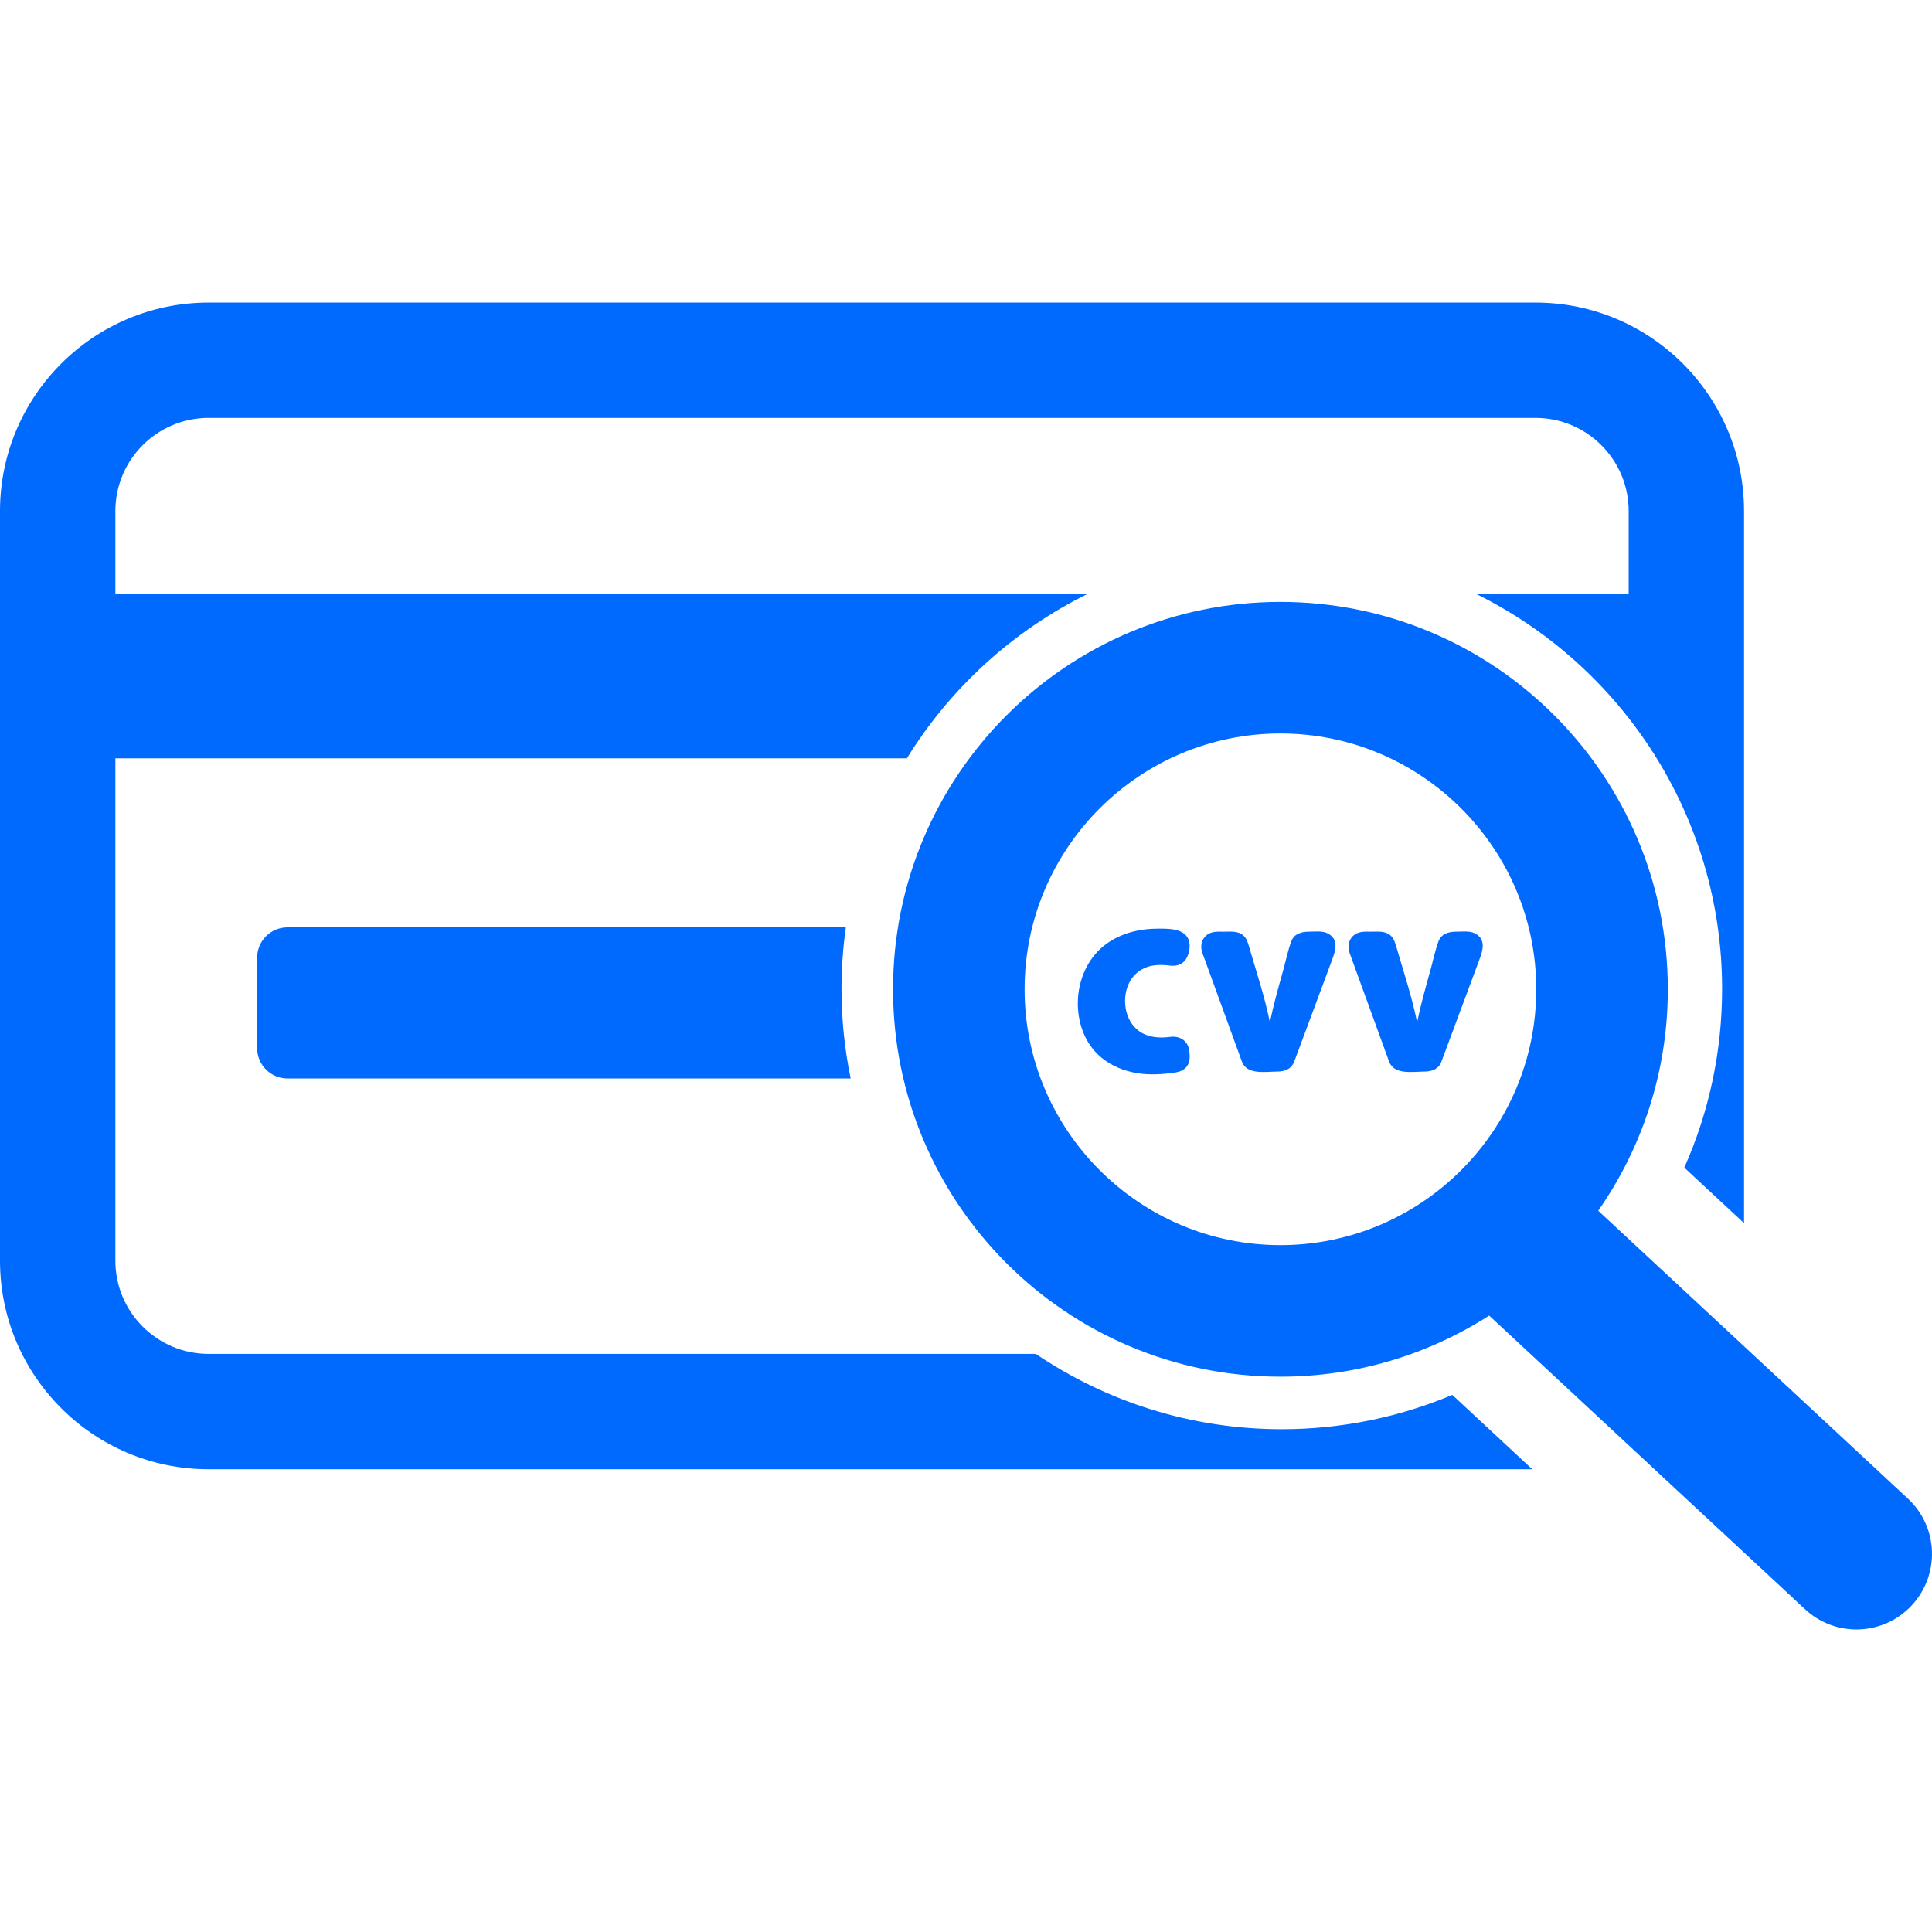 <svg width="42" height="42" viewBox="0 0 42 42" fill="none" xmlns="http://www.w3.org/2000/svg">
<path d="M25.044 23.355C25.168 23.355 25.291 23.348 25.414 23.333C25.508 23.322 25.616 23.314 25.7 23.268C25.876 23.171 25.878 22.995 25.85 22.822C25.818 22.619 25.64 22.515 25.445 22.54C25.238 22.567 25.017 22.561 24.83 22.458C24.465 22.259 24.372 21.749 24.536 21.389C24.634 21.173 24.831 21.03 25.064 20.99C25.184 20.97 25.31 20.975 25.43 20.991C25.548 21.006 25.662 20.985 25.748 20.895C25.85 20.786 25.895 20.555 25.836 20.419C25.73 20.177 25.392 20.188 25.171 20.188C24.774 20.188 24.37 20.285 24.047 20.523C23.43 20.975 23.266 21.887 23.602 22.561C23.874 23.106 24.456 23.355 25.044 23.355Z" fill="#006AFF"/>
<path d="M26.998 23.078C27.106 23.375 27.52 23.295 27.767 23.295C27.925 23.295 28.074 23.242 28.134 23.08C28.148 23.049 28.158 23.017 28.17 22.985C28.35 22.502 28.53 22.018 28.71 21.534C28.794 21.309 28.877 21.085 28.961 20.86C29.035 20.66 29.11 20.42 28.864 20.292C28.747 20.231 28.587 20.254 28.46 20.254C28.293 20.254 28.132 20.296 28.068 20.471C27.999 20.662 27.958 20.866 27.904 21.061C27.797 21.447 27.688 21.83 27.606 22.222C27.494 21.667 27.311 21.124 27.154 20.581C27.126 20.486 27.101 20.395 27.019 20.328C26.904 20.235 26.755 20.254 26.617 20.254C26.471 20.254 26.318 20.238 26.205 20.354C26.107 20.454 26.094 20.593 26.14 20.72C26.426 21.506 26.712 22.292 26.998 23.078Z" fill="#006AFF"/>
<path d="M30.198 23.078C30.307 23.375 30.72 23.295 30.967 23.295C31.126 23.295 31.275 23.242 31.335 23.08C31.348 23.049 31.358 23.017 31.37 22.985C31.55 22.502 31.73 22.018 31.91 21.534C31.994 21.309 32.078 21.085 32.161 20.86C32.236 20.66 32.31 20.42 32.065 20.292C31.948 20.231 31.788 20.254 31.66 20.254C31.493 20.254 31.333 20.296 31.269 20.471C31.199 20.662 31.158 20.866 31.104 21.061C30.997 21.447 30.888 21.83 30.807 22.222C30.694 21.668 30.512 21.124 30.354 20.581C30.326 20.486 30.301 20.395 30.219 20.328C30.104 20.235 29.955 20.254 29.818 20.254C29.671 20.254 29.519 20.238 29.406 20.354C29.308 20.454 29.294 20.593 29.34 20.72C29.627 21.506 29.913 22.292 30.198 23.078Z" fill="#006AFF"/>
<path d="M27.866 31.07C25.886 31.07 24.044 30.466 22.516 29.432H4.532C3.416 29.432 2.508 28.524 2.508 27.408V16.485H19.715C20.66 14.954 22.025 13.709 23.647 12.909L2.508 12.91V11.11C2.508 9.993 3.416 9.085 4.532 9.085H33.382C34.498 9.085 35.406 9.993 35.406 11.11V12.908L32.083 12.908C35.252 14.47 37.437 17.734 37.437 21.499C37.437 22.851 37.156 24.168 36.615 25.383L37.914 26.59V11.11C37.914 8.611 35.881 6.578 33.382 6.578H4.532C2.033 6.578 0 8.611 0 11.11V27.408C0 29.907 2.033 31.94 4.532 31.94H33.31L31.572 30.324C30.405 30.815 29.147 31.07 27.866 31.07Z" fill="#006AFF"/>
<path d="M6.25 20.16C5.885 20.16 5.59 20.456 5.59 20.82V22.785C5.59 23.15 5.885 23.445 6.25 23.445H18.493C18.363 22.817 18.294 22.165 18.294 21.499C18.294 21.045 18.326 20.598 18.388 20.16L6.25 20.16Z" fill="#006AFF"/>
<path d="M41.476 32.578L34.744 26.32C35.697 24.955 36.257 23.297 36.257 21.506C36.257 16.855 32.486 13.085 27.835 13.085C23.184 13.085 19.414 16.855 19.414 21.506C19.414 26.157 23.184 29.928 27.835 29.928C29.507 29.928 31.063 29.439 32.373 28.6L39.24 34.983C39.556 35.277 39.957 35.423 40.357 35.423C40.798 35.423 41.237 35.247 41.56 34.899C42.178 34.234 42.14 33.195 41.476 32.578ZM27.835 15.945C30.902 15.945 33.397 18.44 33.397 21.506C33.397 24.573 30.902 27.068 27.835 27.068C24.769 27.068 22.274 24.573 22.274 21.506C22.274 18.44 24.769 15.945 27.835 15.945Z" fill="#006AFF"/>
</svg>
